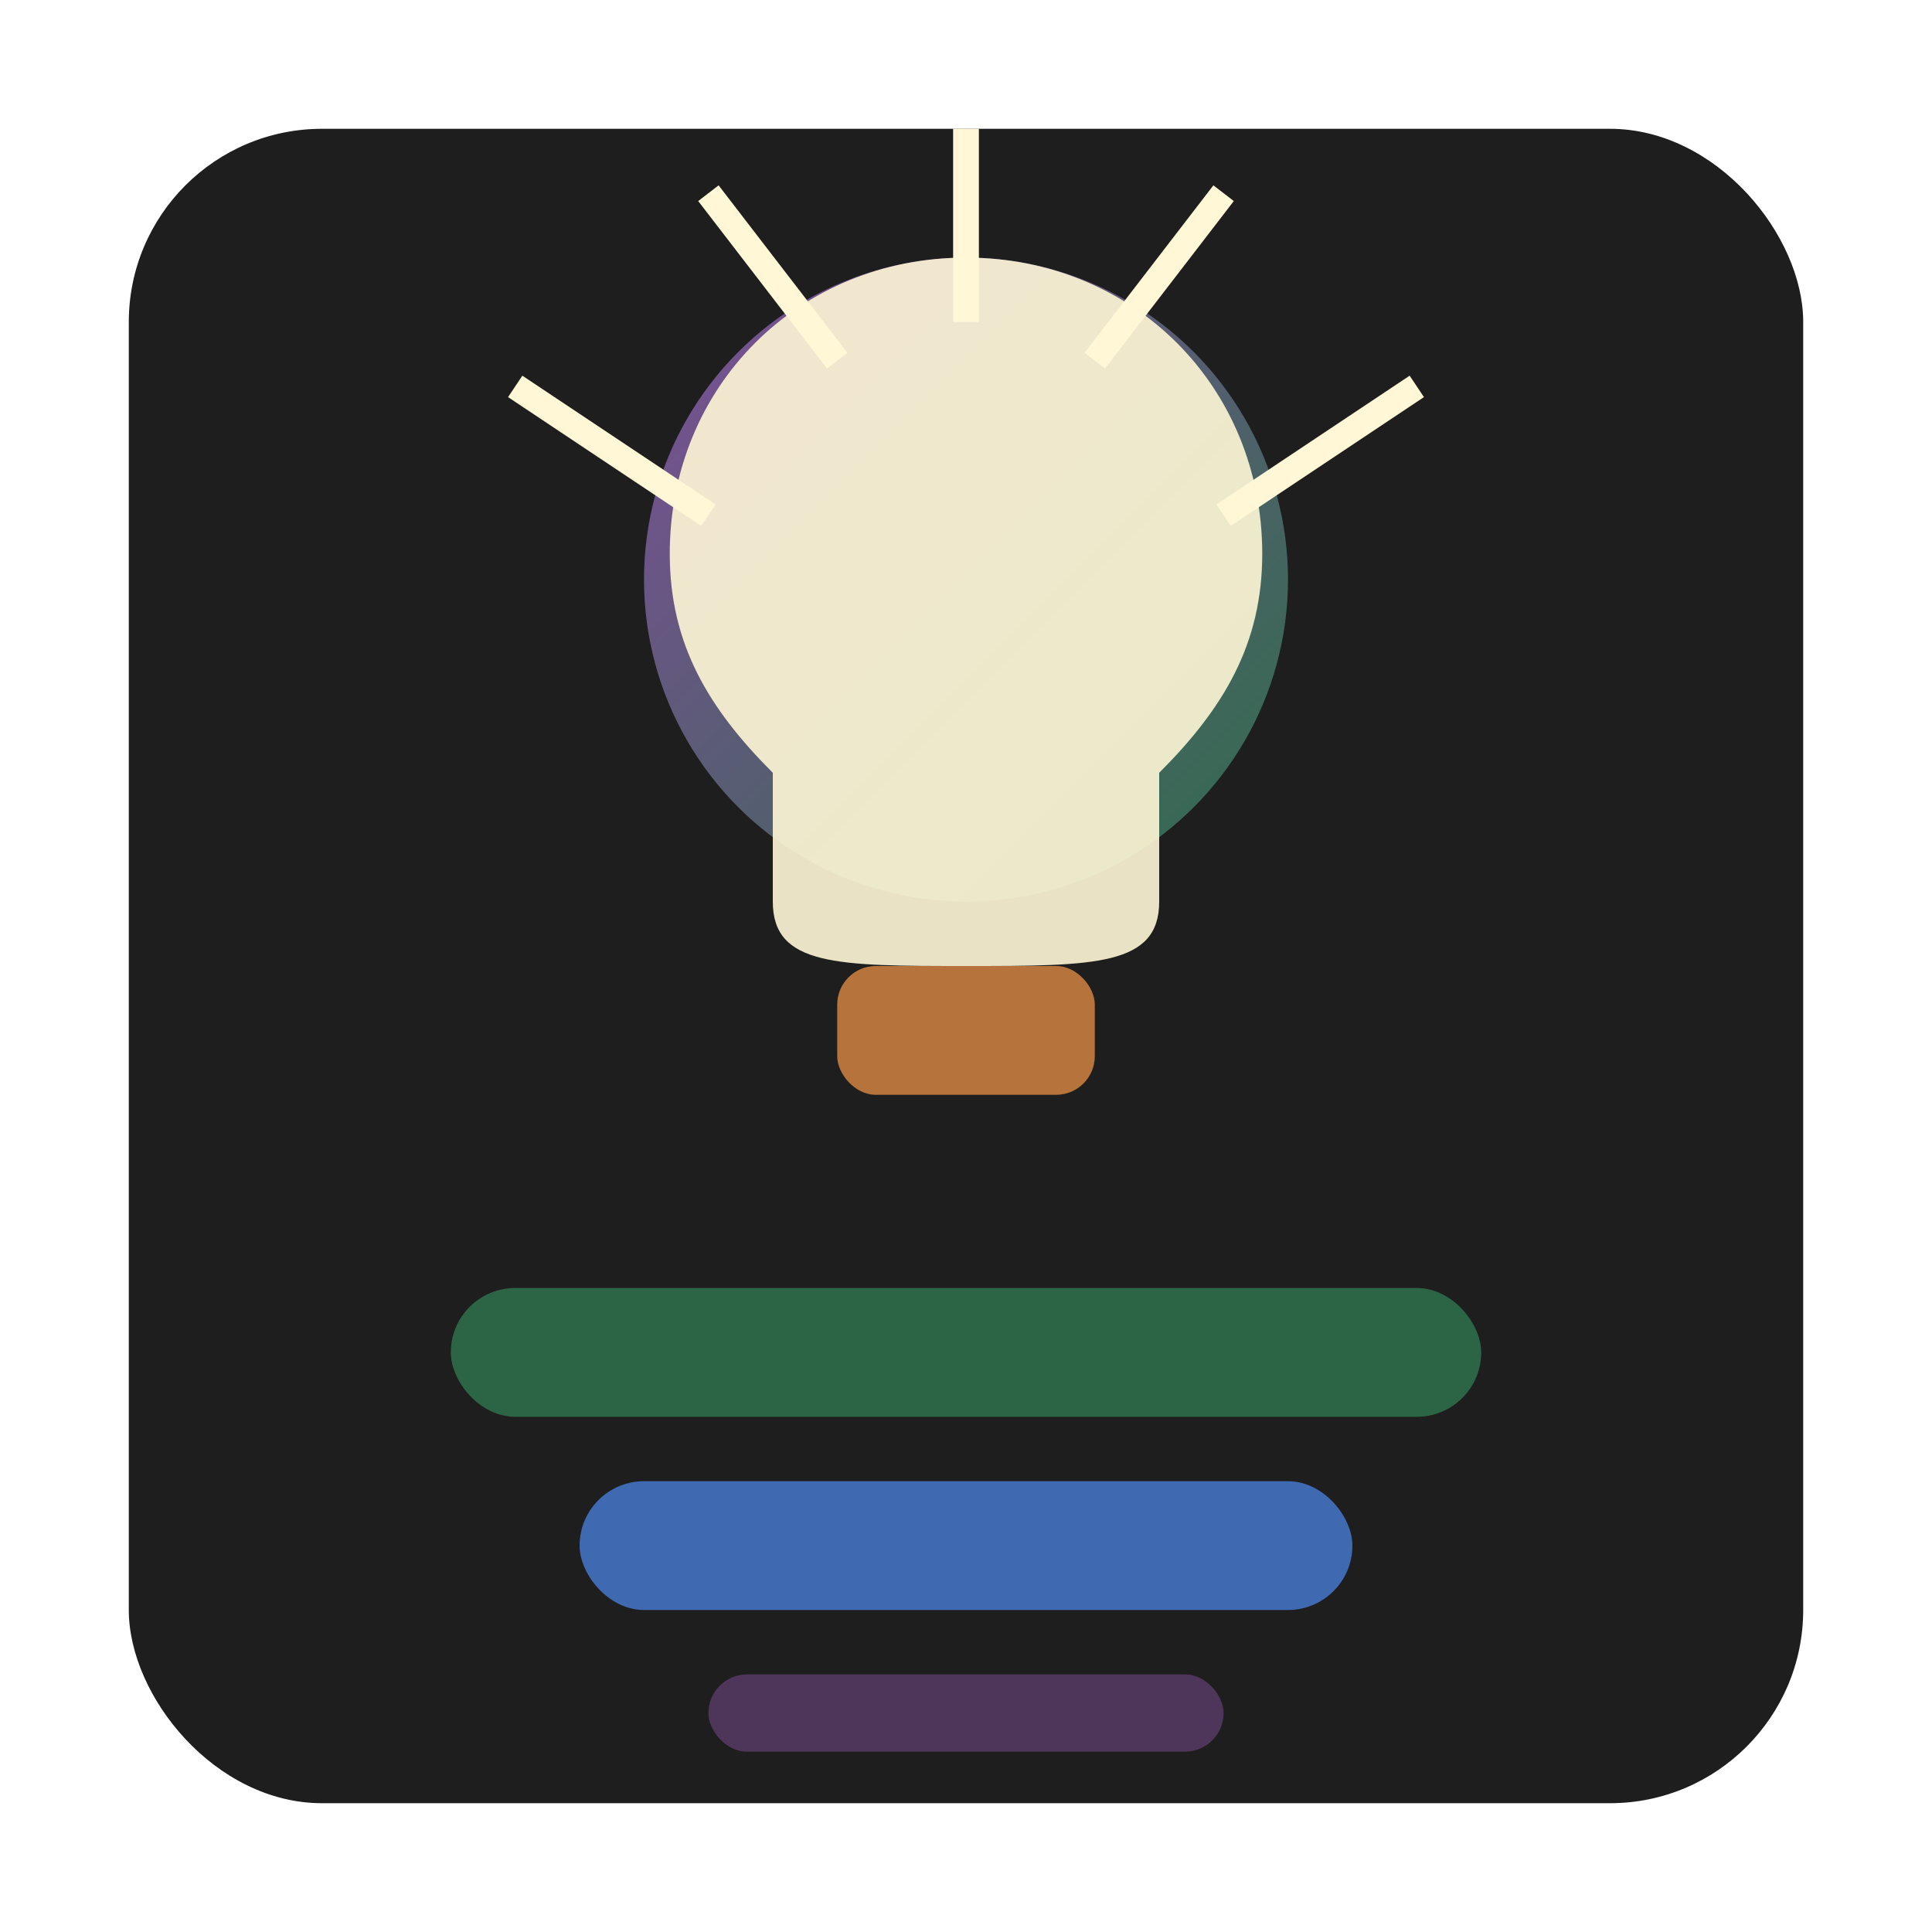 <svg xmlns="http://www.w3.org/2000/svg" width="150" height="150" viewBox="0 0 150 150">
  <defs>
    <linearGradient id="grad3" x1="0%" y1="0%" x2="100%" y2="100%">
      <stop offset="0%" style="stop-color:#7E4E99;stop-opacity:1" />
      <stop offset="100%" style="stop-color:#2E6D4A;stop-opacity:1" />
    </linearGradient>
    <filter id="glow" x="-20%" y="-20%" width="140%" height="140%">
      <feGaussianBlur stdDeviation="3" result="blur" />
      <feComposite in="SourceGraphic" in2="blur" operator="over" />
    </filter>
  </defs>
  <rect x="10" y="10" rx="15" ry="15" width="130" height="130" fill="#1E1E1E" />
  
  <!-- Lightbulb -->
  <circle cx="75" cy="45" r="25" fill="url(#grad3)" filter="url(#glow)" />
  <path d="M75,20 C62,20 52,30 52,43 C52,50 55,55 60,60 L60,70 C60,75 65,75 75,75 C85,75 90,75 90,70 L90,60 C95,55 98,50 98,43 C98,30 88,20 75,20 Z" 
        fill="#FFF7D6" opacity="0.9" />
  <rect x="65" y="75" width="20" height="10" rx="3" ry="3" fill="#B6743C" />
  
  <!-- Insight rays -->
  <line x1="75" y1="10" x2="75" y2="25" style="stroke:#FFF7D6;stroke-width:2" />
  <line x1="55" y1="15" x2="65" y2="28" style="stroke:#FFF7D6;stroke-width:2" />
  <line x1="95" y1="15" x2="85" y2="28" style="stroke:#FFF7D6;stroke-width:2" />
  <line x1="40" y1="30" x2="55" y2="40" style="stroke:#FFF7D6;stroke-width:2" />
  <line x1="110" y1="30" x2="95" y2="40" style="stroke:#FFF7D6;stroke-width:2" />
  
  <!-- Insight blocks -->
  <rect x="35" y="100" width="80" height="10" rx="5" ry="5" fill="#2E6D4A" opacity="0.9" />
  <rect x="45" y="115" width="60" height="10" rx="5" ry="5" fill="#4D8AF0" opacity="0.7" />
  <rect x="55" y="130" width="40" height="6" rx="3" ry="3" fill="#7E4E99" opacity="0.5" />
</svg> 